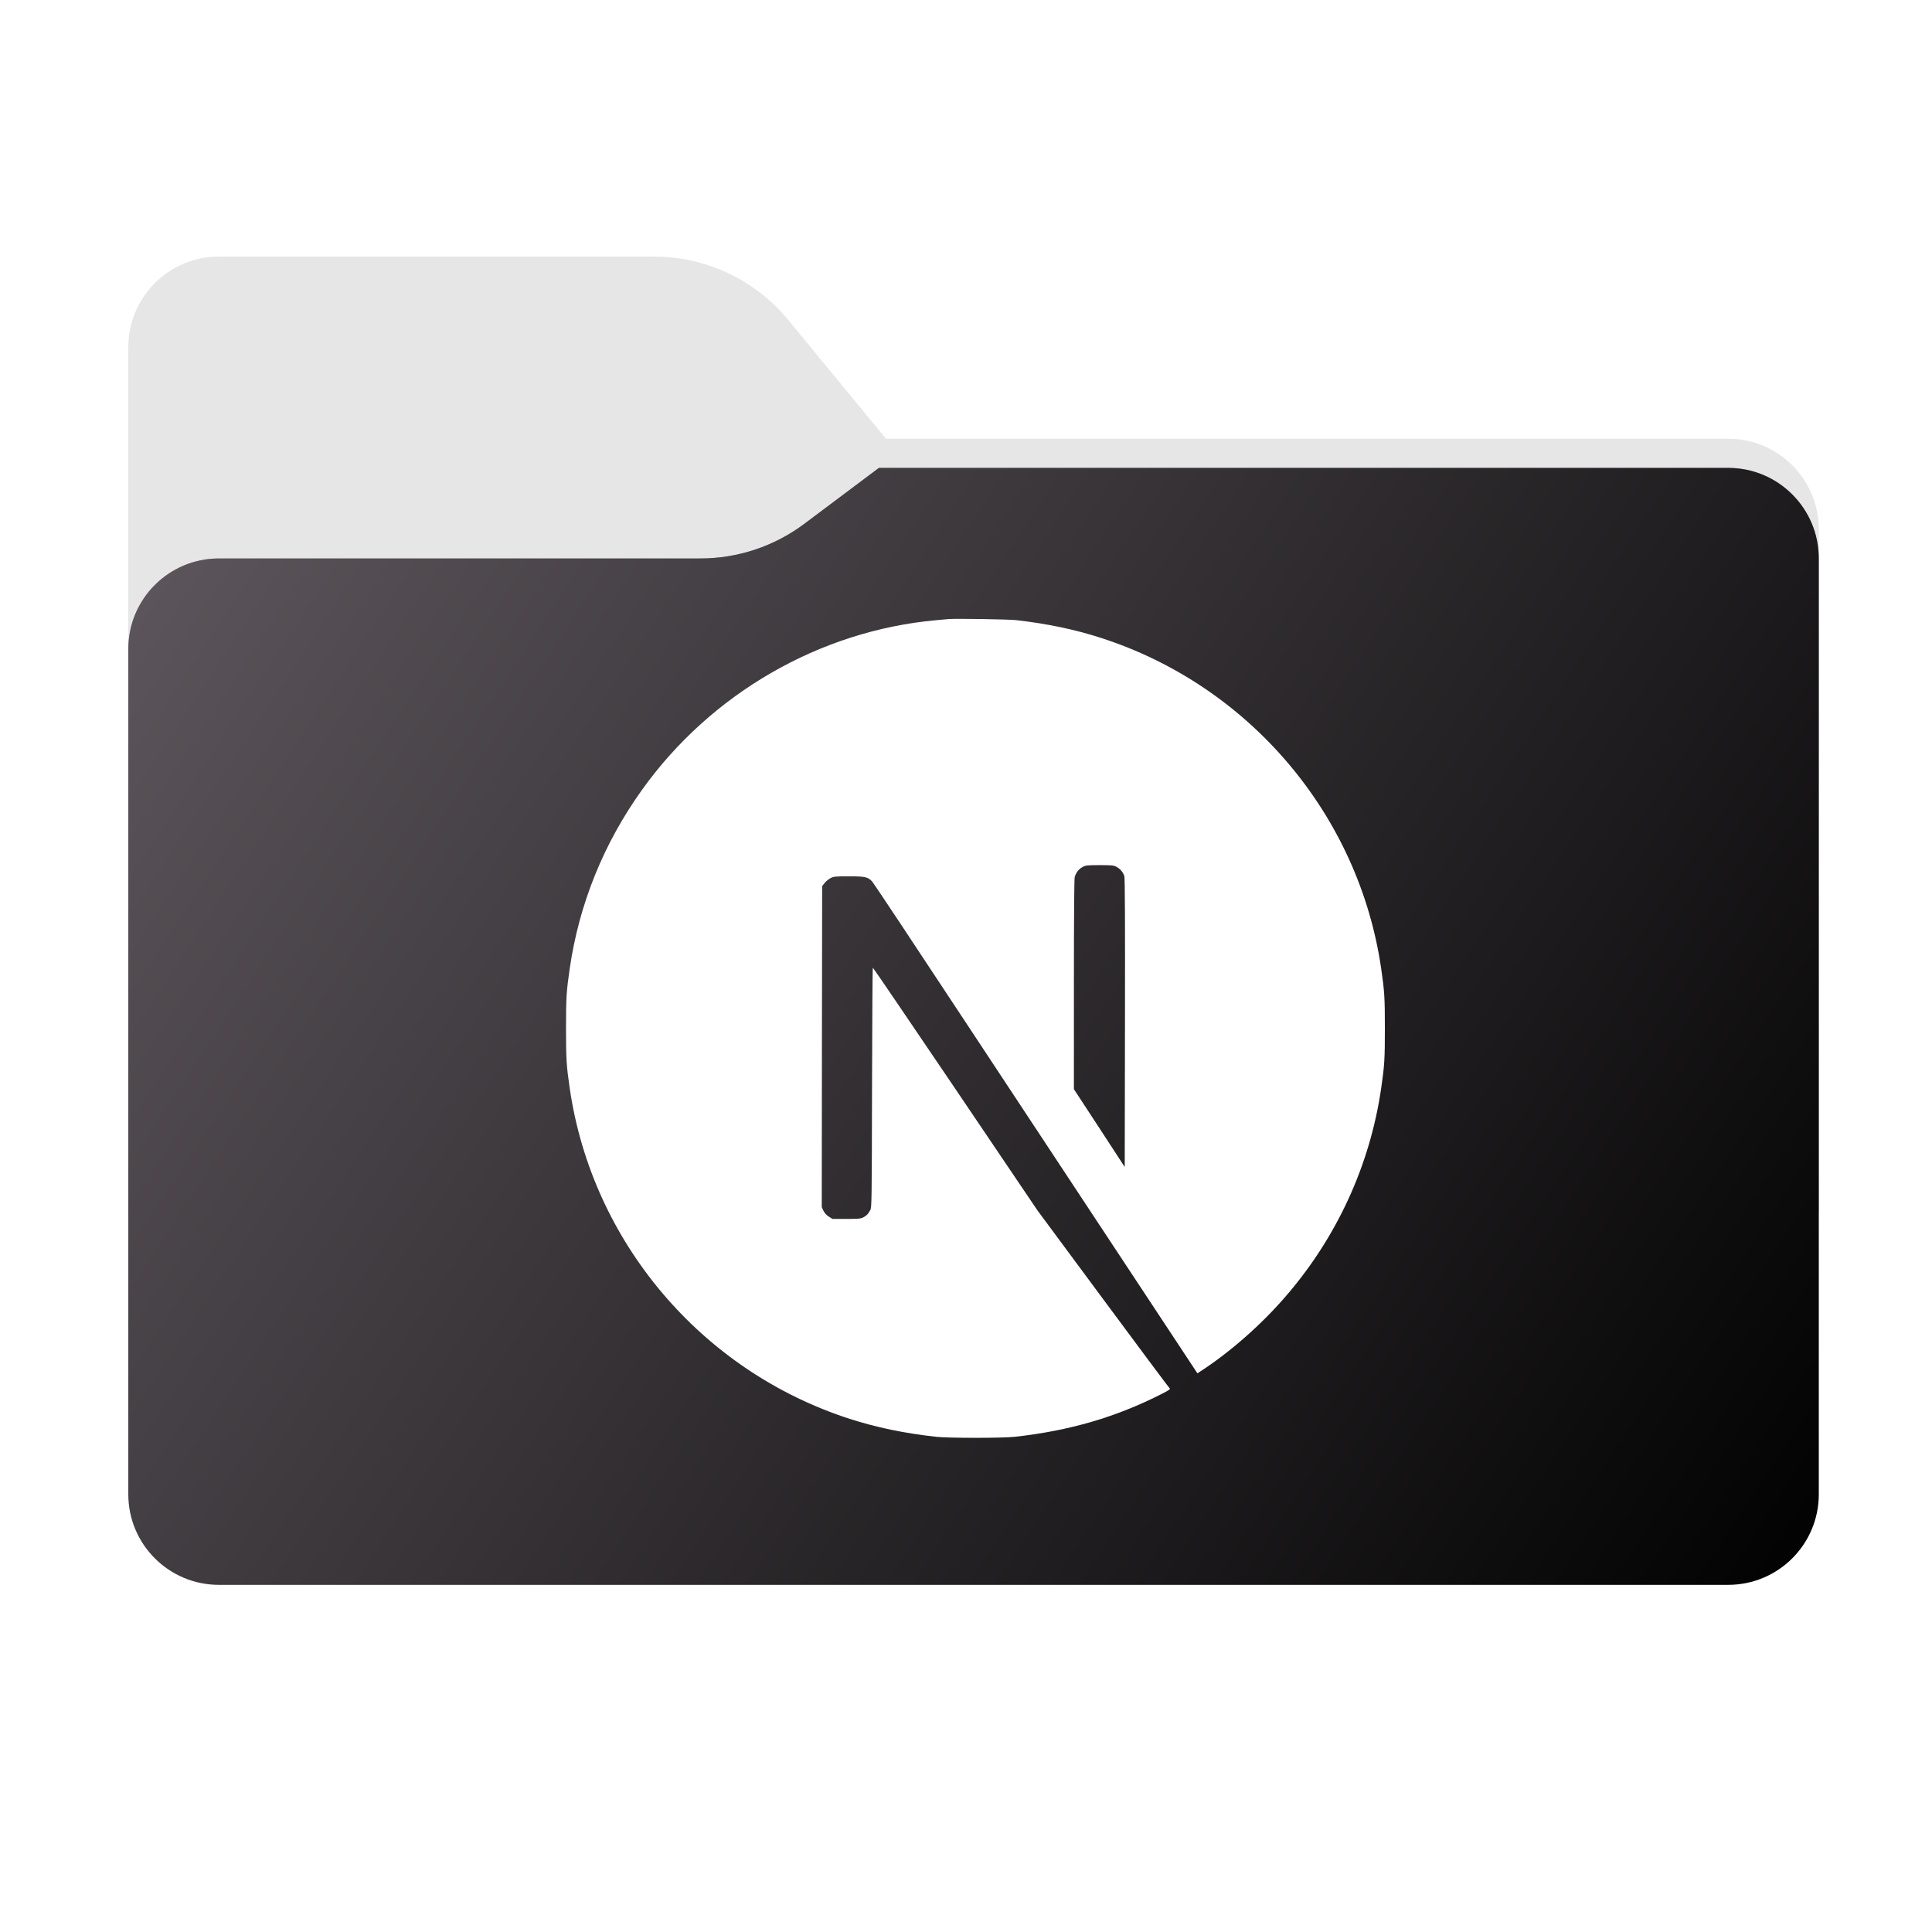 <svg width="256" height="256" viewBox="0 0 256 256" fill="none" xmlns="http://www.w3.org/2000/svg">
<g clip-path="url(#clip0_2043_37427)">
<path fill-rule="evenodd" clip-rule="evenodd" d="M104.425 42.378C100.056 37.073 93.544 34 86.671 34H29C22.373 34 17 39.373 17 46V58.137V68.2V160C17 166.627 22.373 172 29 172H229C235.627 172 241 166.627 241 160V70.137C241 63.51 235.627 58.137 229 58.137H117.404L104.425 42.378Z" fill="#E6E6E6"/>
<mask id="mask0_2043_37427" style="mask-type:alpha" maskUnits="userSpaceOnUse" x="17" y="34" width="224" height="138">
<path fill-rule="evenodd" clip-rule="evenodd" d="M104.425 42.378C100.056 37.073 93.544 34 86.671 34H29C22.373 34 17 39.373 17 46V58.137V68.2V160C17 166.627 22.373 172 29 172H229C235.627 172 241 166.627 241 160V70.137C241 63.51 235.627 58.137 229 58.137H117.404L104.425 42.378Z" fill="url(#paint0_linear_2043_37427)"/>
</mask>
<g mask="url(#mask0_2043_37427)">
<g style="mix-blend-mode:multiply" filter="url(#filter0_f_2043_37427)">
<path fill-rule="evenodd" clip-rule="evenodd" d="M92.789 74C97.764 74 102.605 72.387 106.586 69.402L116.459 62H229C235.627 62 241 67.373 241 74V108V160C241 166.627 235.627 172 229 172H29C22.373 172 17 166.627 17 160L17 108V86C17 79.373 22.373 74 29 74H87H92.789Z" fill="black" fill-opacity="0.3"/>
</g>
</g>
<g filter="url(#filter1_ii_2043_37427)">
<path fill-rule="evenodd" clip-rule="evenodd" d="M92.789 74C97.764 74 102.605 72.387 106.586 69.402L116.459 62H229C235.627 62 241 67.373 241 74V108V198C241 204.627 235.627 210 229 210H29C22.373 210 17 204.627 17 198L17 108V86C17 79.373 22.373 74 29 74H87H92.789Z" fill="url(#paint1_linear_2043_37427)"/>
</g>
<path d="M125.699 82.029C125.466 82.05 124.723 82.125 124.055 82.178C108.644 83.567 94.208 91.883 85.066 104.663C79.974 111.77 76.718 119.831 75.488 128.369C75.053 131.349 75 132.23 75 136.271C75 140.312 75.053 141.192 75.488 144.173C78.436 164.547 92.936 181.667 112.6 188.009C116.122 189.144 119.833 189.918 124.055 190.385C125.699 190.565 132.805 190.565 134.45 190.385C141.736 189.579 147.909 187.776 153.997 184.668C154.93 184.191 155.111 184.064 154.983 183.958C154.899 183.894 150.921 178.559 146.148 172.11L137.472 160.39L126.6 144.3C120.618 135.454 115.697 128.22 115.654 128.22C115.612 128.21 115.57 135.359 115.549 144.088C115.517 159.372 115.506 159.987 115.315 160.347C115.04 160.867 114.828 161.079 114.382 161.313C114.042 161.482 113.745 161.514 112.144 161.514H110.309L109.821 161.207C109.503 161.005 109.27 160.74 109.11 160.432L108.888 159.955L108.909 138.689L108.941 117.412L109.27 116.999C109.439 116.776 109.8 116.49 110.054 116.352C110.489 116.14 110.659 116.118 112.494 116.118C114.658 116.118 115.018 116.203 115.581 116.819C115.74 116.988 121.626 125.855 128.669 136.536C135.711 147.217 145.342 161.801 150.073 168.96L158.664 181.974L159.099 181.688C162.949 179.185 167.022 175.621 170.246 171.908C177.109 164.028 181.532 154.419 183.017 144.173C183.451 141.192 183.504 140.312 183.504 136.271C183.504 132.23 183.451 131.349 183.017 128.369C180.068 107.994 165.569 90.875 145.904 84.532C142.436 83.408 138.745 82.634 134.609 82.167C133.59 82.061 126.579 81.944 125.699 82.029ZM147.909 114.846C148.418 115.1 148.832 115.588 148.98 116.097C149.065 116.373 149.086 122.27 149.065 135.56L149.033 154.631L145.671 149.476L142.298 144.321V130.459C142.298 121.496 142.341 116.458 142.404 116.214C142.574 115.62 142.945 115.153 143.454 114.877C143.889 114.655 144.048 114.634 145.713 114.634C147.283 114.634 147.559 114.655 147.909 114.846Z" fill="white"/>
</g>
<defs>
<filter id="filter0_f_2043_37427" x="-20" y="25" width="298" height="184" filterUnits="userSpaceOnUse" color-interpolation-filters="sRGB">
<feFlood flood-opacity="0" result="BackgroundImageFix"/>
<feBlend mode="normal" in="SourceGraphic" in2="BackgroundImageFix" result="shape"/>
<feGaussianBlur stdDeviation="18.5" result="effect1_foregroundBlur_2043_37427"/>
</filter>
<filter id="filter1_ii_2043_37427" x="17" y="62" width="224" height="148" filterUnits="userSpaceOnUse" color-interpolation-filters="sRGB">
<feFlood flood-opacity="0" result="BackgroundImageFix"/>
<feBlend mode="normal" in="SourceGraphic" in2="BackgroundImageFix" result="shape"/>
<feColorMatrix in="SourceAlpha" type="matrix" values="0 0 0 0 0 0 0 0 0 0 0 0 0 0 0 0 0 0 127 0" result="hardAlpha"/>
<feOffset dy="-4"/>
<feComposite in2="hardAlpha" operator="arithmetic" k2="-1" k3="1"/>
<feColorMatrix type="matrix" values="0 0 0 0 0 0 0 0 0 0 0 0 0 0 0 0 0 0 0.25 0"/>
<feBlend mode="normal" in2="shape" result="effect1_innerShadow_2043_37427"/>
<feColorMatrix in="SourceAlpha" type="matrix" values="0 0 0 0 0 0 0 0 0 0 0 0 0 0 0 0 0 0 127 0" result="hardAlpha"/>
<feOffset dy="4"/>
<feComposite in2="hardAlpha" operator="arithmetic" k2="-1" k3="1"/>
<feColorMatrix type="matrix" values="0 0 0 0 1 0 0 0 0 1 0 0 0 0 1 0 0 0 0.25 0"/>
<feBlend mode="normal" in2="effect1_innerShadow_2043_37427" result="effect2_innerShadow_2043_37427"/>
</filter>
<linearGradient id="paint0_linear_2043_37427" x1="17" y1="34" x2="197.768" y2="215.142" gradientUnits="userSpaceOnUse">
<stop stop-color="#05815D"/>
<stop offset="1" stop-color="#0C575F"/>
</linearGradient>
<linearGradient id="paint1_linear_2043_37427" x1="17" y1="62" x2="241" y2="210" gradientUnits="userSpaceOnUse">
<stop stop-color="#5F585E"/>
<stop offset="1" stop-color="#010101"/>
</linearGradient>
<clipPath id="clip0_2043_37427">
<rect width="256" height="256" fill="white"/>
</clipPath>
</defs>
</svg>

